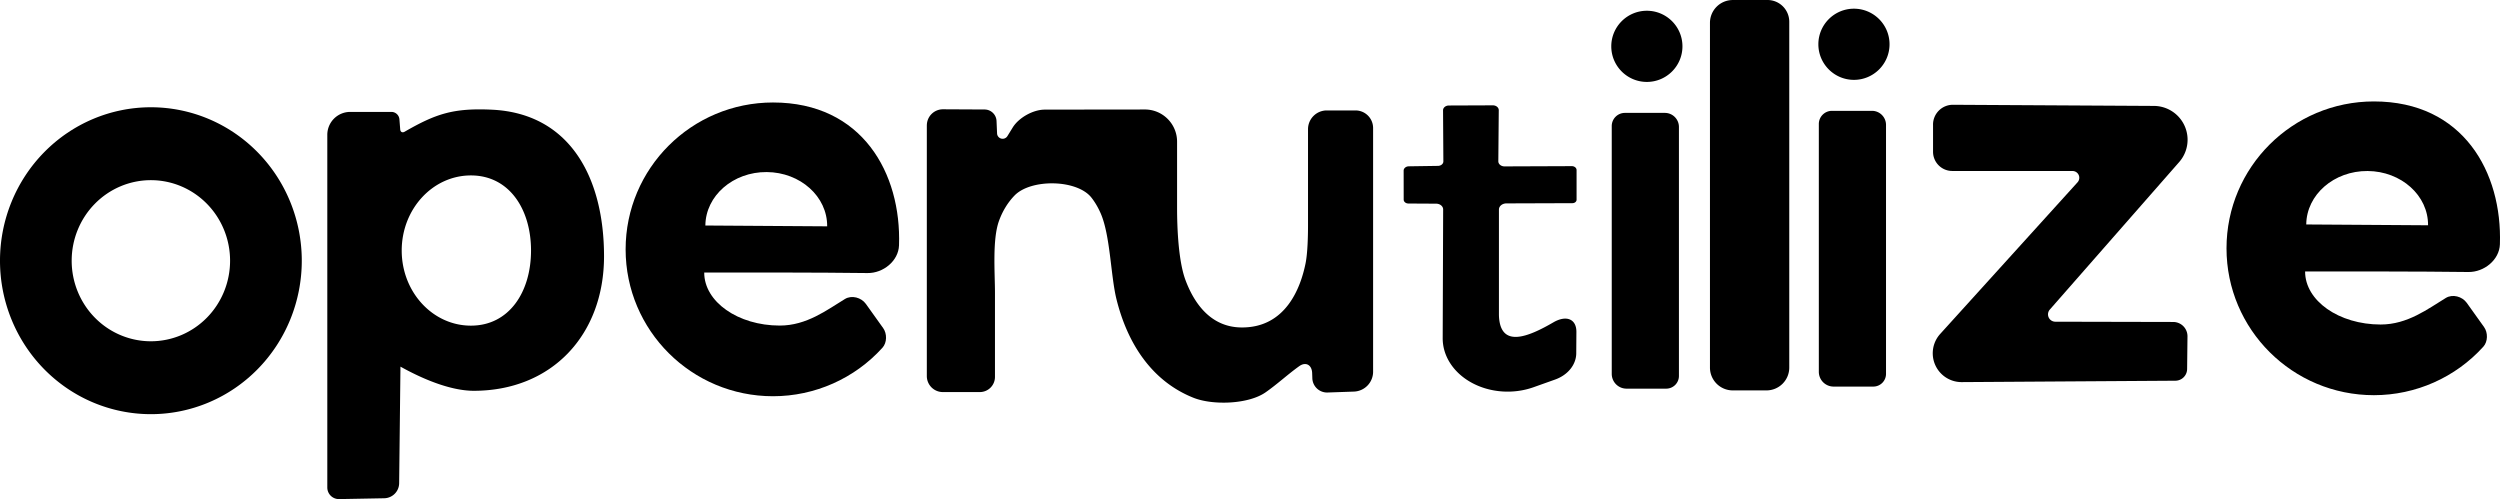 <?xml version="1.0" encoding="UTF-8" standalone="no"?>
<!-- Created with Inkscape (http://www.inkscape.org/) -->

<svg
   width="130.826mm"
   height="26.116mm"
   viewBox="0 0 130.826 26.116"
   version="1.1"
   id="svg1"
   xml:space="preserve"
   xmlns="http://www.w3.org/2000/svg"
   xmlns:svg="http://www.w3.org/2000/svg"><defs
     id="defs1" /><g
     id="layer1"
     style="display:inline"
     transform="translate(-42.487,-153.007)"><circle
       style="display:none;opacity:0.547;fill:#a8a8a8;fill-opacity:1;stroke:#000000;stroke-width:1.055;stroke-dasharray:none;stroke-opacity:0"
       id="path15"
       cx="107.379"
       cy="104.428"
       r="77.104" /><g
       id="g117"
       style="display:inline;opacity:1"><path
         id="path2"
         style="display:inline;opacity:1;fill:#000000;stroke-width:0.284"
         d="m 50.383,158.62 a 7.896,8.03 0 0 0 -7.896,8.03 7.896,8.03 0 0 0 7.896,8.03 7.896,8.03 0 0 0 7.896,-8.03 7.896,8.03 0 0 0 -7.896,-8.03 z m 0,3.815 a 4.145,4.215 0 0 1 4.144,4.215 4.145,4.215 0 0 1 -4.144,4.216 4.145,4.215 0 0 1 -4.145,-4.216 4.145,4.215 0 0 1 4.145,-4.215 z" /><path
         id="rect3"
         style="display:inline;opacity:1;fill:#000000;stroke-width:0.286"
         d="m 63.43,159.777 -0.041,-0.525 a 0.422,0.422 42.769 0 0 -0.421,-0.389 h -2.154 a 1.199,1.199 135 0 0 -1.199,1.199 l 0,18.456 a 0.607,0.607 44.463 0 0 0.618,0.607 l 2.36,-0.044 a 0.797,0.797 134.782 0 0 0.782,-0.788 l 0.068,-6.1 c 1.096,0.612 2.573,1.258 3.827,1.265 4.103,-2.3e-4 6.826,-2.935 6.826,-7.038 5.7e-5,-4.103 -1.772,-7.48 -5.87,-7.673 -2.028,-0.095 -2.94,0.219 -4.566,1.154 -0.117,0.067 -0.22,0.013 -0.23,-0.121 z m 3.7,2.41 c 2,-10e-6 3.146,1.76 3.146,3.931 -1.21e-4,2.171 -1.147,3.93 -3.146,3.93 -2,1e-5 -3.621,-1.759 -3.621,-3.93 -1.43e-4,-2.171 1.621,-3.931 3.621,-3.931 z" /><path
         id="path3"
         style="display:inline;opacity:1;fill:#000000;stroke-width:0.377"
         d="m 82.941,158.37 c -4.261,-5e-5 -7.715,3.441 -7.715,7.686 -8.2e-5,4.245 3.454,7.686 7.715,7.686 2.193,-7.5e-4 4.27,-0.93 5.725,-2.538 0.241,-0.266 0.246,-0.736 0.037,-1.028 l -0.905,-1.266 c -0.24,-0.336 -0.741,-0.471 -1.094,-0.257 -0.931,0.565 -1.999,1.392 -3.413,1.391 -2.186,-0.002 -3.956,-1.246 -3.952,-2.777 2.849,0.003 5.697,-0.007 8.546,0.029 0.821,0.011 1.621,-0.633 1.648,-1.453 0.127,-3.763 -1.92,-7.473 -6.593,-7.473 z m -0.331,3.641 c 1.76,0.012 3.176,1.283 3.163,2.84 l -6.374,-0.043 c 0.013,-1.557 1.451,-2.809 3.211,-2.797 z" /><path
         id="rect98-2"
         style="opacity:1;stroke-width:0.409"
         d="m 90.988,159.567 v 13.12 a 0.837,0.837 45 0 0 0.837,0.837 l 1.937,0 a 0.792,0.792 135 0 0 0.792,-0.792 v -4.395 c 0,-1.046 -0.142,-2.782 0.206,-3.758 0.179,-0.503 0.456,-0.968 0.818,-1.341 0.859,-0.885 3.276,-0.849 4.028,0.115 0.184,0.236 0.344,0.509 0.479,0.816 0.506,1.156 0.523,3.27 0.828,4.499 0.589,2.37 1.884,4.3 4.03,5.155 1.018,0.405 2.87,0.339 3.763,-0.279 0.603,-0.418 1.166,-0.943 1.768,-1.374 0.345,-0.248 0.663,-0.067 0.678,0.358 l 0.01,0.276 a 0.771,0.771 42.949 0 0 0.798,0.743 l 1.378,-0.048 a 1.041,1.041 133.995 0 0 1.004,-1.04 v -12.752 a 0.921,0.921 45 0 0 -0.921,-0.921 h -1.502 a 0.983,0.983 135 0 0 -0.983,0.983 v 5.034 c 0,0.552 -0.02,1.448 -0.129,1.988 -0.261,1.288 -1.04,3.374 -3.358,3.352 -1.636,-0.015 -2.489,-1.31 -2.926,-2.481 -0.369,-0.989 -0.439,-2.718 -0.439,-3.776 l 0,-3.465 c 0,-0.93 -0.754,-1.685 -1.684,-1.684 -1.718,0.001 -3.556,0.005 -5.243,0.007 -0.606,7.3e-4 -1.356,0.419 -1.674,0.935 l -0.279,0.452 a 0.292,0.292 14.624 0 1 -0.54,-0.141 l -0.028,-0.652 a 0.628,0.628 43.922 0 0 -0.624,-0.601 l -2.175,-0.011 a 0.843,0.843 135.149 0 0 -0.848,0.843 z" /><path
         d="m 113.2,189.282 0.007,-1.226 c 0.004,-0.749 -0.476,-0.989 -1.088,-0.557 -1.175,0.83 -2.543,1.55 -2.584,-0.425 l 2.6e-4,-6.089 a 0.355,0.355 134.881 0 1 0.354,-0.355 l 3.129,-0.013 a 0.198,0.198 134.88 0 0 0.197,-0.198 v -1.715 a 0.226,0.226 44.866 0 0 -0.227,-0.226 l -3.187,0.015 a 0.293,0.293 45.068 0 1 -0.295,-0.295 l 0.021,-2.95 a 0.28,0.28 45.071 0 0 -0.281,-0.282 l -2.085,0.01 a 0.276,0.276 134.719 0 0 -0.275,0.278 l 0.015,2.949 a 0.259,0.259 134.341 0 1 -0.254,0.26 l -1.385,0.025 a 0.249,0.249 134.451 0 0 -0.244,0.249 l 0.002,1.675 a 0.225,0.225 45.157 0 0 0.224,0.225 l 1.316,0.009 a 0.333,0.333 45.281 0 1 0.331,0.334 l -0.022,7.435 a 3.079,3.079 33.37 0 0 4.303,2.834 l 1.024,-0.444 a 1.667,1.667 123.451 0 0 1.004,-1.52 z"
         id="text100"
         style="font-weight:600;font-size:22.997px;font-family:'Source Han Sans TW';-inkscape-font-specification:'Source Han Sans TW, Semi-Bold';opacity:1;stroke-width:0.479"
         transform="scale(1.104,0.906)"
         aria-label="t" /><path
         id="path103"
         style="opacity:1;stroke-width:0.265"
         d="m 136.426,155.388 c 0,1.028 -0.834,1.862 -1.862,1.862 -1.028,0 -1.862,-0.834 -1.862,-1.862 0,-1.028 0.834,-1.862 1.862,-1.862 1.028,0 1.862,0.834 1.862,1.862 z m -3.011,3.483 h 2.091 a 0.736,0.736 45 0 1 0.736,0.736 v 13.029 a 0.665,0.665 135 0 1 -0.665,0.665 h -2.078 a 0.773,0.773 45 0 1 -0.773,-0.773 v -12.968 a 0.689,0.689 135 0 1 0.689,-0.689 z"
         transform="translate(-5.896,0.044)" /><path
         id="path104"
         style="opacity:1;stroke-width:0.265"
         d="m 127.594,153.061 h 1.818 a 1.139,1.139 45 0 1 1.139,1.139 v 18.097 a 1.194,1.194 135 0 1 -1.194,1.194 l -1.762,0 a 1.194,1.194 45 0 1 -1.194,-1.194 v -18.041 a 1.194,1.194 135 0 1 1.194,-1.194 z"
         transform="translate(5.569,-0.054)" /><path
         id="path110"
         style="opacity:1;stroke-width:0.265"
         d="m 136.426,155.388 c 0,1.028 -0.834,1.862 -1.862,1.862 -1.028,0 -1.862,-0.834 -1.862,-1.862 0,-1.028 0.834,-1.862 1.862,-1.862 1.028,0 1.862,0.834 1.862,1.862 z m -3.011,3.483 h 2.091 a 0.736,0.736 45 0 1 0.736,0.736 v 13.029 a 0.665,0.665 135 0 1 -0.665,0.665 h -2.078 a 0.773,0.773 45 0 1 -0.773,-0.773 v -12.968 a 0.689,0.689 135 0 1 0.689,-0.689 z"
         transform="translate(4.941,-0.064)" /><path
         id="rect111"
         style="opacity:1;fill:#000000;stroke-width:0.282"
         d="m 144.711,159.819 v 1.42 a 1.005,1.005 45.011 0 0 1.005,1.005 l 6.295,0.002 a 0.354,0.354 66.097 0 1 0.262,0.591 l -7.187,7.934 a 1.509,1.509 65.9 0 0 1.128,2.522 l 11.179,-0.073 a 0.618,0.618 135.139 0 0 0.614,-0.611 l 0.019,-1.707 a 0.748,0.748 45.392 0 0 -0.746,-0.756 l -6.171,-0.014 a 0.383,0.383 65.692 0 1 -0.287,-0.635 l 6.769,-7.719 a 1.77,1.77 65.789 0 0 -1.321,-2.938 l -10.515,-0.06 a 1.039,1.039 135.163 0 0 -1.045,1.039 z"
         transform="translate(-1.067,-0.29)" /><path
         id="path113"
         style="display:inline;opacity:1;fill:#000000;stroke-width:0.377"
         d="m 82.941,158.37 c -4.261,-5e-5 -7.715,3.441 -7.715,7.686 -8.2e-5,4.245 3.454,7.686 7.715,7.686 2.193,-7.5e-4 4.27,-0.93 5.725,-2.538 0.241,-0.266 0.246,-0.736 0.037,-1.028 l -0.905,-1.266 c -0.24,-0.336 -0.741,-0.471 -1.094,-0.257 -0.931,0.565 -1.999,1.392 -3.413,1.391 -2.186,-0.002 -3.956,-1.246 -3.952,-2.777 2.849,0.003 5.697,-0.007 8.546,0.029 0.821,0.011 1.621,-0.633 1.648,-1.453 0.127,-3.763 -1.92,-7.473 -6.593,-7.473 z m -0.331,3.641 c 1.76,0.012 3.176,1.283 3.163,2.84 l -6.374,-0.043 c 0.013,-1.557 1.451,-2.809 3.211,-2.797 z"
         transform="translate(83.775,-0.055)" /></g><g
       id="g29"
       style="display:none"><g
         transform="matrix(0.88,-0.454,0.426,0.826,81.658,90.391)"
         id="Shape"
         style="fill:none;fill-rule:evenodd;stroke:none;stroke-width:1"><path
           d="m 5,4 h 14 c 1.105,0 2,0.895 2,2 v 12 c 0,1.105 -0.895,2 -2,2 H 5 C 3.895,20 3,19.105 3,18 V 6 C 3,4.895 3.895,4 5,4 Z"
           stroke="#000000"
           stroke-width="2"
           stroke-linecap="round"
           stroke-linejoin="round"
           id="path1-1" /><path
           d="m 3,15.75 4.72,-4.72 c 0.141,-0.141 0.331,-0.22 0.53,-0.22 0.199,0 0.39,0.079 0.53,0.22 l 4.189,4.189 c 0.141,0.141 0.331,0.22 0.53,0.22 0.199,0 0.39,-0.079 0.53,-0.22 l 1.939,-1.939 c 0.141,-0.141 0.331,-0.22 0.53,-0.22 0.199,0 0.39,0.079 0.53,0.22 L 21,17.25"
           stroke="#000000"
           stroke-width="2"
           stroke-linecap="round"
           stroke-linejoin="round"
           id="path2-7" /><circle
           cx="16.5"
           cy="8.5"
           r="1.5"
           id="circle2"
           fill="#000000" /></g><g
         style="fill:none"
         id="g27"
         transform="matrix(1.203,0,0,1.203,119.097,60.868)"><path
           fill-rule="evenodd"
           clip-rule="evenodd"
           d="M 11.018,19 C 10.66,19 10.355,18.735 10.297,18.373 10.243,18.08 10.038,17.841 9.762,17.75 9.537,17.671 9.316,17.577 9.103,17.47 8.848,17.337 8.543,17.357 8.307,17.522 8.022,17.733 7.629,17.7 7.381,17.445 L 6.414,16.453 C 6.153,16.186 6.119,15.765 6.334,15.458 6.499,15.21 6.523,14.891 6.396,14.621 6.313,14.433 6.239,14.241 6.176,14.045 6.085,13.736 5.834,13.505 5.525,13.445 5.153,13.384 4.878,13.056 4.875,12.669 v -1.241 c -0.002,-0.446 0.312,-0.827 0.741,-0.9 C 5.941,10.464 6.213,10.236 6.338,9.921 6.375,9.832 6.414,9.744 6.455,9.657 6.62,9.33 6.597,8.937 6.395,8.633 6.142,8.273 6.181,7.778 6.487,7.464 L 7.197,6.735 C 7.548,6.375 8.101,6.329 8.504,6.625 l 0.022,0.016 c 0.301,0.208 0.684,0.245 1.018,0.1 C 9.902,6.609 10.165,6.294 10.238,5.912 L 10.247,5.878 C 10.328,5.372 10.754,5 11.254,5 h 0.858 c 0.513,-2.4e-4 0.951,0.381 1.035,0.9 l 0.016,0.07 c 0.069,0.366 0.319,0.669 0.659,0.8 0.328,0.144 0.706,0.107 1,-0.1 l 0.049,-0.036 c 0.413,-0.306 0.982,-0.259 1.343,0.111 l 0.654,0.672 c 0.328,0.338 0.369,0.87 0.098,1.257 -0.213,0.324 -0.24,0.739 -0.071,1.089 l 0.042,0.1 c 0.137,0.342 0.432,0.589 0.786,0.658 0.462,0.077 0.802,0.486 0.803,0.966 V 12.6 c -10e-5,0.423 -0.299,0.785 -0.706,0.854 -0.335,0.066 -0.608,0.315 -0.711,0.648 -0.045,0.133 -0.096,0.267 -0.152,0.4 -0.13,0.293 -0.101,0.634 0.076,0.9 0.234,0.334 0.198,0.792 -0.086,1.083 l -0.908,0.932 c -0.26,0.266 -0.669,0.3 -0.967,0.081 -0.249,-0.174 -0.572,-0.194 -0.839,-0.05 -0.19,0.097 -0.386,0.182 -0.585,0.257 -0.279,0.099 -0.484,0.344 -0.538,0.641 -0.057,0.374 -0.37,0.651 -0.739,0.654 z"
           stroke="#000000"
           stroke-width="1.5"
           stroke-linecap="round"
           stroke-linejoin="round"
           id="path1-2" /><path
           fill-rule="evenodd"
           clip-rule="evenodd"
           d="m 13.975,12 c 0,1.288 -1.018,2.333 -2.275,2.333 -1.256,0 -2.275,-1.044 -2.275,-2.333 0,-1.288 1.018,-2.333 2.275,-2.333 1.256,0 2.275,1.045 2.275,2.333 z"
           stroke="#000000"
           stroke-width="1.5"
           stroke-linecap="round"
           stroke-linejoin="round"
           id="path2-72" /></g><g
         style="fill:none"
         id="g28"
         transform="matrix(0.732,0.277,-0.277,0.732,113.127,82.292)"><path
           d="M 2.551,4.5 C 2.615,3.85 2.759,3.412 3.086,3.086 3.672,2.5 4.614,2.5 6.5,2.5 8.386,2.5 9.328,2.5 9.914,3.086 10.5,3.672 10.5,4.614 10.5,6.5 c 0,1.886 0,2.828 -0.586,3.414 C 9.328,10.5 8.386,10.5 6.5,10.5 4.614,10.5 3.672,10.5 3.086,9.914 2.776,9.605 2.63,9.196 2.562,8.601"
           stroke="#1c274c"
           stroke-width="1.5"
           stroke-linecap="round"
           id="path1-26"
           style="stroke:#000000" /><path
           d="M 21.449,15.5 C 21.385,14.85 21.241,14.412 20.914,14.086 20.328,13.5 19.386,13.5 17.5,13.5 c -1.886,0 -2.828,0 -3.414,0.586 C 13.5,14.672 13.5,15.614 13.5,17.5 c 0,1.886 0,2.828 0.586,3.414 C 14.672,21.5 15.614,21.5 17.5,21.5 c 1.886,0 2.828,0 3.414,-0.586 0.327,-0.327 0.471,-0.764 0.535,-1.414"
           stroke="#1c274c"
           stroke-width="1.5"
           stroke-linecap="round"
           id="path2-1"
           style="stroke:#000000" /><path
           d="m 2.5,17.5 c 0,-1.886 0,-2.828 0.586,-3.414 C 3.672,13.5 4.614,13.5 6.5,13.5 c 1.886,0 2.828,0 3.414,0.586 C 10.5,14.672 10.5,15.614 10.5,17.5 c 0,1.886 0,2.828 -0.586,3.414 C 9.328,21.5 8.386,21.5 6.5,21.5 4.614,21.5 3.672,21.5 3.086,20.914 2.5,20.328 2.5,19.386 2.5,17.5 Z"
           stroke="#1c274c"
           stroke-width="1.5"
           id="path3-0"
           style="stroke:#000000" /><path
           d="m 13.5,6.5 c 0,-1.886 0,-2.828 0.586,-3.414 C 14.672,2.5 15.614,2.5 17.5,2.5 c 1.886,0 2.828,0 3.414,0.586 C 21.5,3.672 21.5,4.614 21.5,6.5 c 0,1.886 0,2.828 -0.586,3.414 C 20.328,10.5 19.386,10.5 17.5,10.5 c -1.886,0 -2.828,0 -3.414,-0.586 C 13.5,9.328 13.5,8.386 13.5,6.5 Z"
           stroke="#1c274c"
           stroke-width="1.5"
           id="path4"
           style="stroke:#000000" /></g><path
         id="rect117"
         style="display:inline;opacity:1;stroke-width:0.265"
         d="m 135.424,-15.068 c -1.49,0.842 -2.268,2.548 -1.927,4.225 l 2.734,13.422 c 0.065,0.32 -0.147,0.571 -0.472,0.599 -0.308,0.026 -0.628,0.08 -0.939,0.186 -0.268,0.091 -0.672,0.314 -0.893,0.49 -0.588,0.469 -0.496,1.749 -1.025,2.059 l -9.696,5.696 c -0.3,0.17 -0.704,-0.06 -1.034,-0.155 -0.589,-0.17 -1.34,-0.191 -2.05,0.06 -0.266,0.094 -0.67,0.319 -0.889,0.498 -0.254,0.208 -0.47,0.45 -0.655,0.697 -0.195,0.261 -0.522,0.307 -0.758,0.082 L 107.889,3.359 C 106.189,1.744 103.463,1.959 102.036,3.821 L 86.242,24.438 c -1.695,2.212 -1.43,5.349 0.61,7.246 l 13.05,12.134 c 0.383,0.356 0.49,1.016 0.237,1.473 -2.455,4.441 -5.091,8.777 -7.729,13.111 -1.416,2.326 -0.351,4.188 2.373,4.156 l 13.035,-0.156 c 0.509,-0.006 0.979,0.268 1.226,0.712 l 12.372,22.314 c 1.266,2.283 3.69,3.68 6.3,3.631 l 31.317,-0.59 c 1.152,-0.022 2.115,-0.882 2.266,-2.025 0.152,-1.476 -1.043,-2.742 -2.525,-2.677 L 126.941,84.24 c -0.635,0.009 -1.223,-0.331 -1.531,-0.885 L 114.035,62.884 c -0.135,-0.244 0.021,-0.547 0.298,-0.578 l 1.148,-0.129 c 0.341,-0.039 0.676,0.113 0.871,0.395 l 5.251,7.573 c 0.593,0.855 1.525,1.413 2.558,1.531 l 13.727,1.576 c 1.259,0.145 2.401,-0.746 2.568,-2.002 0.095,-1.274 -0.885,-2.374 -2.162,-2.426 l -12.234,-1.207 c -0.648,-0.064 -1.233,-0.419 -1.59,-0.964 l -2.371,-3.625 c -0.21,-0.321 0.02,-0.746 0.403,-0.746 l 16.076,-0.016 c 0.591,-4.91e-4 1.142,-0.3 1.464,-0.797 l 9.049,-13.984 16.638,-0.262 c 0.591,-0.009 1.137,-0.317 1.451,-0.818 l 8.534,-13.623 c 0.203,-0.325 0.686,-0.294 0.847,0.054 l 1.818,3.931 c 0.273,0.592 0.264,1.275 -0.025,1.859 l -5.46,11.014 c -0.633,1.11 -0.22,2.524 0.911,3.119 1.153,0.524 2.514,0.028 3.059,-1.116 L 182.803,39.165 c 0.447,-0.939 0.468,-2.025 0.057,-2.981 l -3.638,-8.466 c -0.135,-0.315 -0.087,-0.68 0.127,-0.948 l 0.718,-0.905 c 0.173,-0.219 0.513,-0.191 0.648,0.054 l 11.329,20.496 c 0.307,0.556 0.284,1.235 -0.06,1.768 l -17.274,26.743 c -0.841,1.223 -0.4,2.906 0.932,3.56 1.049,0.478 2.29,0.117 2.919,-0.848 l 17.099,-26.244 c 1.425,-2.187 1.525,-4.983 0.26,-7.267 l -12.363,-22.318 c -0.246,-0.445 -0.229,-0.99 0.046,-1.418 l 7.04,-10.97 c 1.471,-2.292 0.457,-4.183 -2.266,-4.215 -5.074,-0.06 -10.148,-0.123 -15.214,-0.395 -0.522,-0.028 -1.025,-0.469 -1.124,-0.981 l -3.373,-17.497 c -0.527,-2.736 -3.048,-4.623 -5.821,-4.358 l -25.854,2.466 c -0.551,0.053 -1.085,0.22 -1.567,0.493 z m 3.866,3.474 23.552,-2.196 c 0.784,-0.073 1.539,0.494 1.682,1.267 1.524,8.215 2.78,16.744 4.277,24.941 0.039,0.215 -0.03,0.535 -0.155,0.714 l -2.413,3.468 c -0.079,0.113 -0.257,0.069 -0.273,-0.068 l -0.761,-6.341 c -0.227,-1.889 -1.92,-3.253 -3.814,-3.071 l -8.984,0.861 c -0.54,0.052 -1.023,-0.337 -1.088,-0.875 L 150.99,4.437 C 150.815,2.985 149.542,1.919 148.082,2.001 l -6.933,0.391 c -0.419,0.024 -0.79,-0.268 -0.866,-0.681 l -2.155,-11.77 c -0.138,-0.754 0.4,-1.464 1.163,-1.535 z M 104.182,7.873 c 0.465,-0.609 1.352,-0.689 1.918,-0.173 l 8.838,8.066 c 0.31,0.283 0.361,0.752 0.119,1.095 l -4.006,5.672 c -0.844,1.195 -0.615,2.839 0.523,3.758 l 2.091,1.687 c 0.422,0.341 0.496,0.956 0.165,1.387 l -5.491,7.161 c -1.158,1.51 -0.9,3.668 0.583,4.862 l 4.974,4.007 c 0.108,0.087 0.051,0.261 -0.087,0.268 l -4.22,0.209 c -0.218,0.011 -0.526,-0.1 -0.687,-0.248 C 102.744,40.01 96.177,34.424 90.019,28.778 89.439,28.247 89.359,27.306 89.836,26.68 Z m 33.564,-0.185 c 0.137,-0.175 0.341,-0.285 0.563,-0.303 l 7.99,-0.63 c 0.36,-0.028 0.679,0.232 0.723,0.591 l 0.722,5.914 c 0.751,1.661 3.047,2.631 5.235,2.211 1.599,-0.308 2.762,-1.293 3.045,-2.499 0.086,-0.365 0.368,-0.712 0.741,-0.755 l 3.137,-0.362 c 0.533,-0.062 1.012,0.32 1.067,0.854 0.354,3.42 0.63,6.837 0.653,10.283 -1.513,1.925 -13.153,19.189 -13.764,18.71 L 134.548,17.263 c -0.074,-0.136 -0.014,-0.209 0.138,-0.177 0.878,0.188 1.848,0.034 2.695,-0.434 1.754,-0.972 2.491,-2.994 1.648,-4.516 -0.15,-0.269 -0.344,-0.51 -0.575,-0.717 -0.2,-0.179 -0.424,-0.507 -0.469,-0.772 l -0.395,-2.339 c -0.037,-0.219 0.02,-0.444 0.157,-0.62 z m -16.394,9.094 c 0.221,-0.023 0.442,0.048 0.609,0.196 l 1.774,1.575 c 0.201,0.178 0.36,0.543 0.406,0.807 0.053,0.306 0.154,0.598 0.303,0.867 0.844,1.522 2.949,1.968 4.703,0.996 0.846,-0.47 1.49,-1.211 1.796,-2.055 0.053,-0.146 0.147,-0.158 0.223,-0.023 1.358,2.564 14.085,24.302 13.467,24.614 l -22.958,1.38 c -2.91,-1.846 -5.661,-3.891 -8.374,-6.004 -0.423,-0.329 -0.493,-0.938 -0.158,-1.357 l 1.97,-2.468 c 0.235,-0.294 0.677,-0.35 1.032,-0.229 1.173,0.4 2.624,-0.065 3.733,-1.258 1.516,-1.633 1.911,-4.094 0.9,-5.611 l -4.631,-3.746 c -0.281,-0.227 -0.333,-0.636 -0.118,-0.926 l 4.769,-6.441 c 0.132,-0.179 0.334,-0.294 0.556,-0.317 z m 55.519,-6.833 c 0.3,-0.154 0.63,-0.25 0.919,-0.25 l 6.077,-0.012 c 0.404,-9.531e-4 0.65,0.444 0.435,0.785 l -19.786,31.394 c -0.286,0.454 -0.781,0.734 -1.318,0.745 l -9.102,0.187 c -0.354,0.007 -0.476,-0.222 -0.273,-0.512 7.415,-10.584 14.807,-21.242 22.311,-31.734 0.168,-0.235 0.437,-0.449 0.737,-0.603 z m -74.34,41.21 c 0.29,-0.172 0.613,-0.288 0.902,-0.306 12.874,-0.802 25.831,-1.421 38.736,-2.099 0.353,-0.019 0.482,0.207 0.289,0.503 l -4.983,7.619 c -0.294,0.449 -0.794,0.721 -1.33,0.722 L 99.036,57.737 c -0.404,0.001 -0.65,-0.443 -0.436,-0.785 l 3.232,-5.147 c 0.154,-0.245 0.409,-0.473 0.699,-0.646 z"
         transform="rotate(28.996)" /><path
         style="opacity:1;fill:#000000;stroke-width:0.055"
         d="m 90.932,73.897 c -0.25,-0.125 -0.534,-0.213 -0.843,-0.257 -0.256,-0.04 -0.533,-0.05 -0.826,-0.034 -1.182,0.065 -2.544,0.636 -4.169,1.742 l -0.164,0.111 c -0.145,-0.023 -0.294,-0.044 -0.449,-0.066 -1.003,-0.148 -1.913,-0.431 -2.762,-0.857 -0.4,-2.2 -1.066,-3.948 -1.983,-5.199 -0.154,-0.211 -0.322,-0.392 -0.505,-0.543 -0.288,-0.247 -0.607,-0.423 -0.947,-0.512 -0.006,-0.001 -0.006,-0.001 -0.011,-0.002 -0.54,-0.142 -1.098,-0.053 -1.527,0.239 -0.433,0.295 -0.701,0.757 -0.751,1.306 -0.049,0.543 0.122,1.125 0.497,1.69 0.573,0.864 1.193,1.629 1.846,2.28 0.054,0.05 0.104,0.102 0.158,0.152 0.605,0.582 1.255,1.082 1.936,1.496 0.132,0.883 0.2,1.678 0.241,2.221 0.031,0.412 0.055,0.85 0.071,1.292 -0.767,0.756 -1.377,1.457 -1.858,2.141 -0.655,0.92 -1.073,1.816 -1.238,2.657 -0.109,0.543 -0.098,1.035 0.035,1.465 0.133,0.445 0.389,0.806 0.741,1.045 0.325,0.222 0.713,0.33 1.118,0.309 0.097,-0.005 0.192,-0.018 0.288,-0.038 0.28,-0.058 0.551,-0.171 0.8,-0.341 0.576,-0.392 0.996,-1.05 1.186,-1.847 0.353,-1.489 0.383,-3.517 0.362,-4.772 0.417,-0.391 0.882,-0.799 1.412,-1.251 0.627,-0.529 1.195,-0.977 1.723,-1.366 0.271,0.04 0.531,0.077 0.779,0.112 1.381,0.197 2.41,0.317 3.264,0.312 0.002,0.004 0.006,0.001 0.009,-9.97e-4 0.338,-0.001 0.648,-0.023 0.94,-0.069 0.329,-0.051 0.624,-0.16 0.883,-0.336 0.327,-0.223 0.565,-0.532 0.695,-0.891 0.129,-0.368 0.129,-0.771 0.003,-1.139 -0.155,-0.44 -0.495,-0.815 -0.953,-1.048 z M 78.65,72.049 c -0.342,-0.399 -0.668,-0.835 -0.984,-1.313 -0.299,-0.454 -0.345,-0.866 -0.11,-1.026 0.177,-0.121 0.476,-0.084 0.775,0.171 0.088,0.078 0.178,0.174 0.265,0.294 0.106,0.142 0.207,0.297 0.307,0.459 0.281,0.456 0.526,0.978 0.74,1.571 0.142,0.377 0.27,0.785 0.383,1.222 -0.48,-0.397 -0.94,-0.853 -1.376,-1.377 z m 0.556,13.036 c -0.158,-0.107 -0.285,-0.433 -0.167,-1.023 0.181,-0.898 0.745,-1.894 1.712,-3.015 -0.012,0.467 -0.039,0.903 -0.076,1.31 -0.052,0.627 -0.133,1.181 -0.241,1.632 -0.09,0.388 -0.261,0.708 -0.49,0.914 -0.04,0.037 -0.082,0.071 -0.126,0.101 -0.221,0.151 -0.464,0.183 -0.613,0.081 z m 2.925,-7.409 -0.002,-0.055 -0.033,0.033 c -0.005,-0.022 -0.007,-0.046 -0.006,-0.067 -0.025,-0.345 -0.06,-0.785 -0.115,-1.283 l 0.043,0.027 -0.02,-0.124 c 0.285,0.112 0.582,0.21 0.881,0.298 0.142,0.041 0.286,0.076 0.429,0.11 l -0.052,0.041 0.079,0.013 c -0.133,0.105 -0.27,0.219 -0.407,0.333 -0.085,0.073 -0.176,0.145 -0.264,0.22 -0.183,0.155 -0.363,0.309 -0.533,0.455 z m 7.214,-1.73 c -0.586,0.011 -1.293,-0.053 -2.19,-0.171 0.851,-0.457 1.595,-0.704 2.219,-0.74 0.272,-0.017 0.5,0.002 0.677,0.049 0.284,0.066 0.451,0.187 0.494,0.316 0.046,0.127 -0.023,0.281 -0.17,0.381 -0.085,0.058 -0.188,0.097 -0.311,0.115 -0.209,0.03 -0.436,0.047 -0.689,0.051 -0.007,0.005 -0.018,0.002 -0.03,-1.25e-4 z"
         id="path6" /><path
         id="rect121"
         style="display:inline;opacity:0.155;fill:#000000;stroke-width:0.476"
         d="m 123.496,121.184 c -0.029,0.018 -12.21,-5.205 -16.111,-7.2 l 0.079,38.163 a 4.251,4.251 31.399 0 0 6.186,3.776 l 33.394,-17.076 c -0.051,-9.983 -1.433,-20.901 -1.484,-30.884 -5.048,2.464 -16.883,9.993 -22.064,13.222 z" /></g></g></svg>
